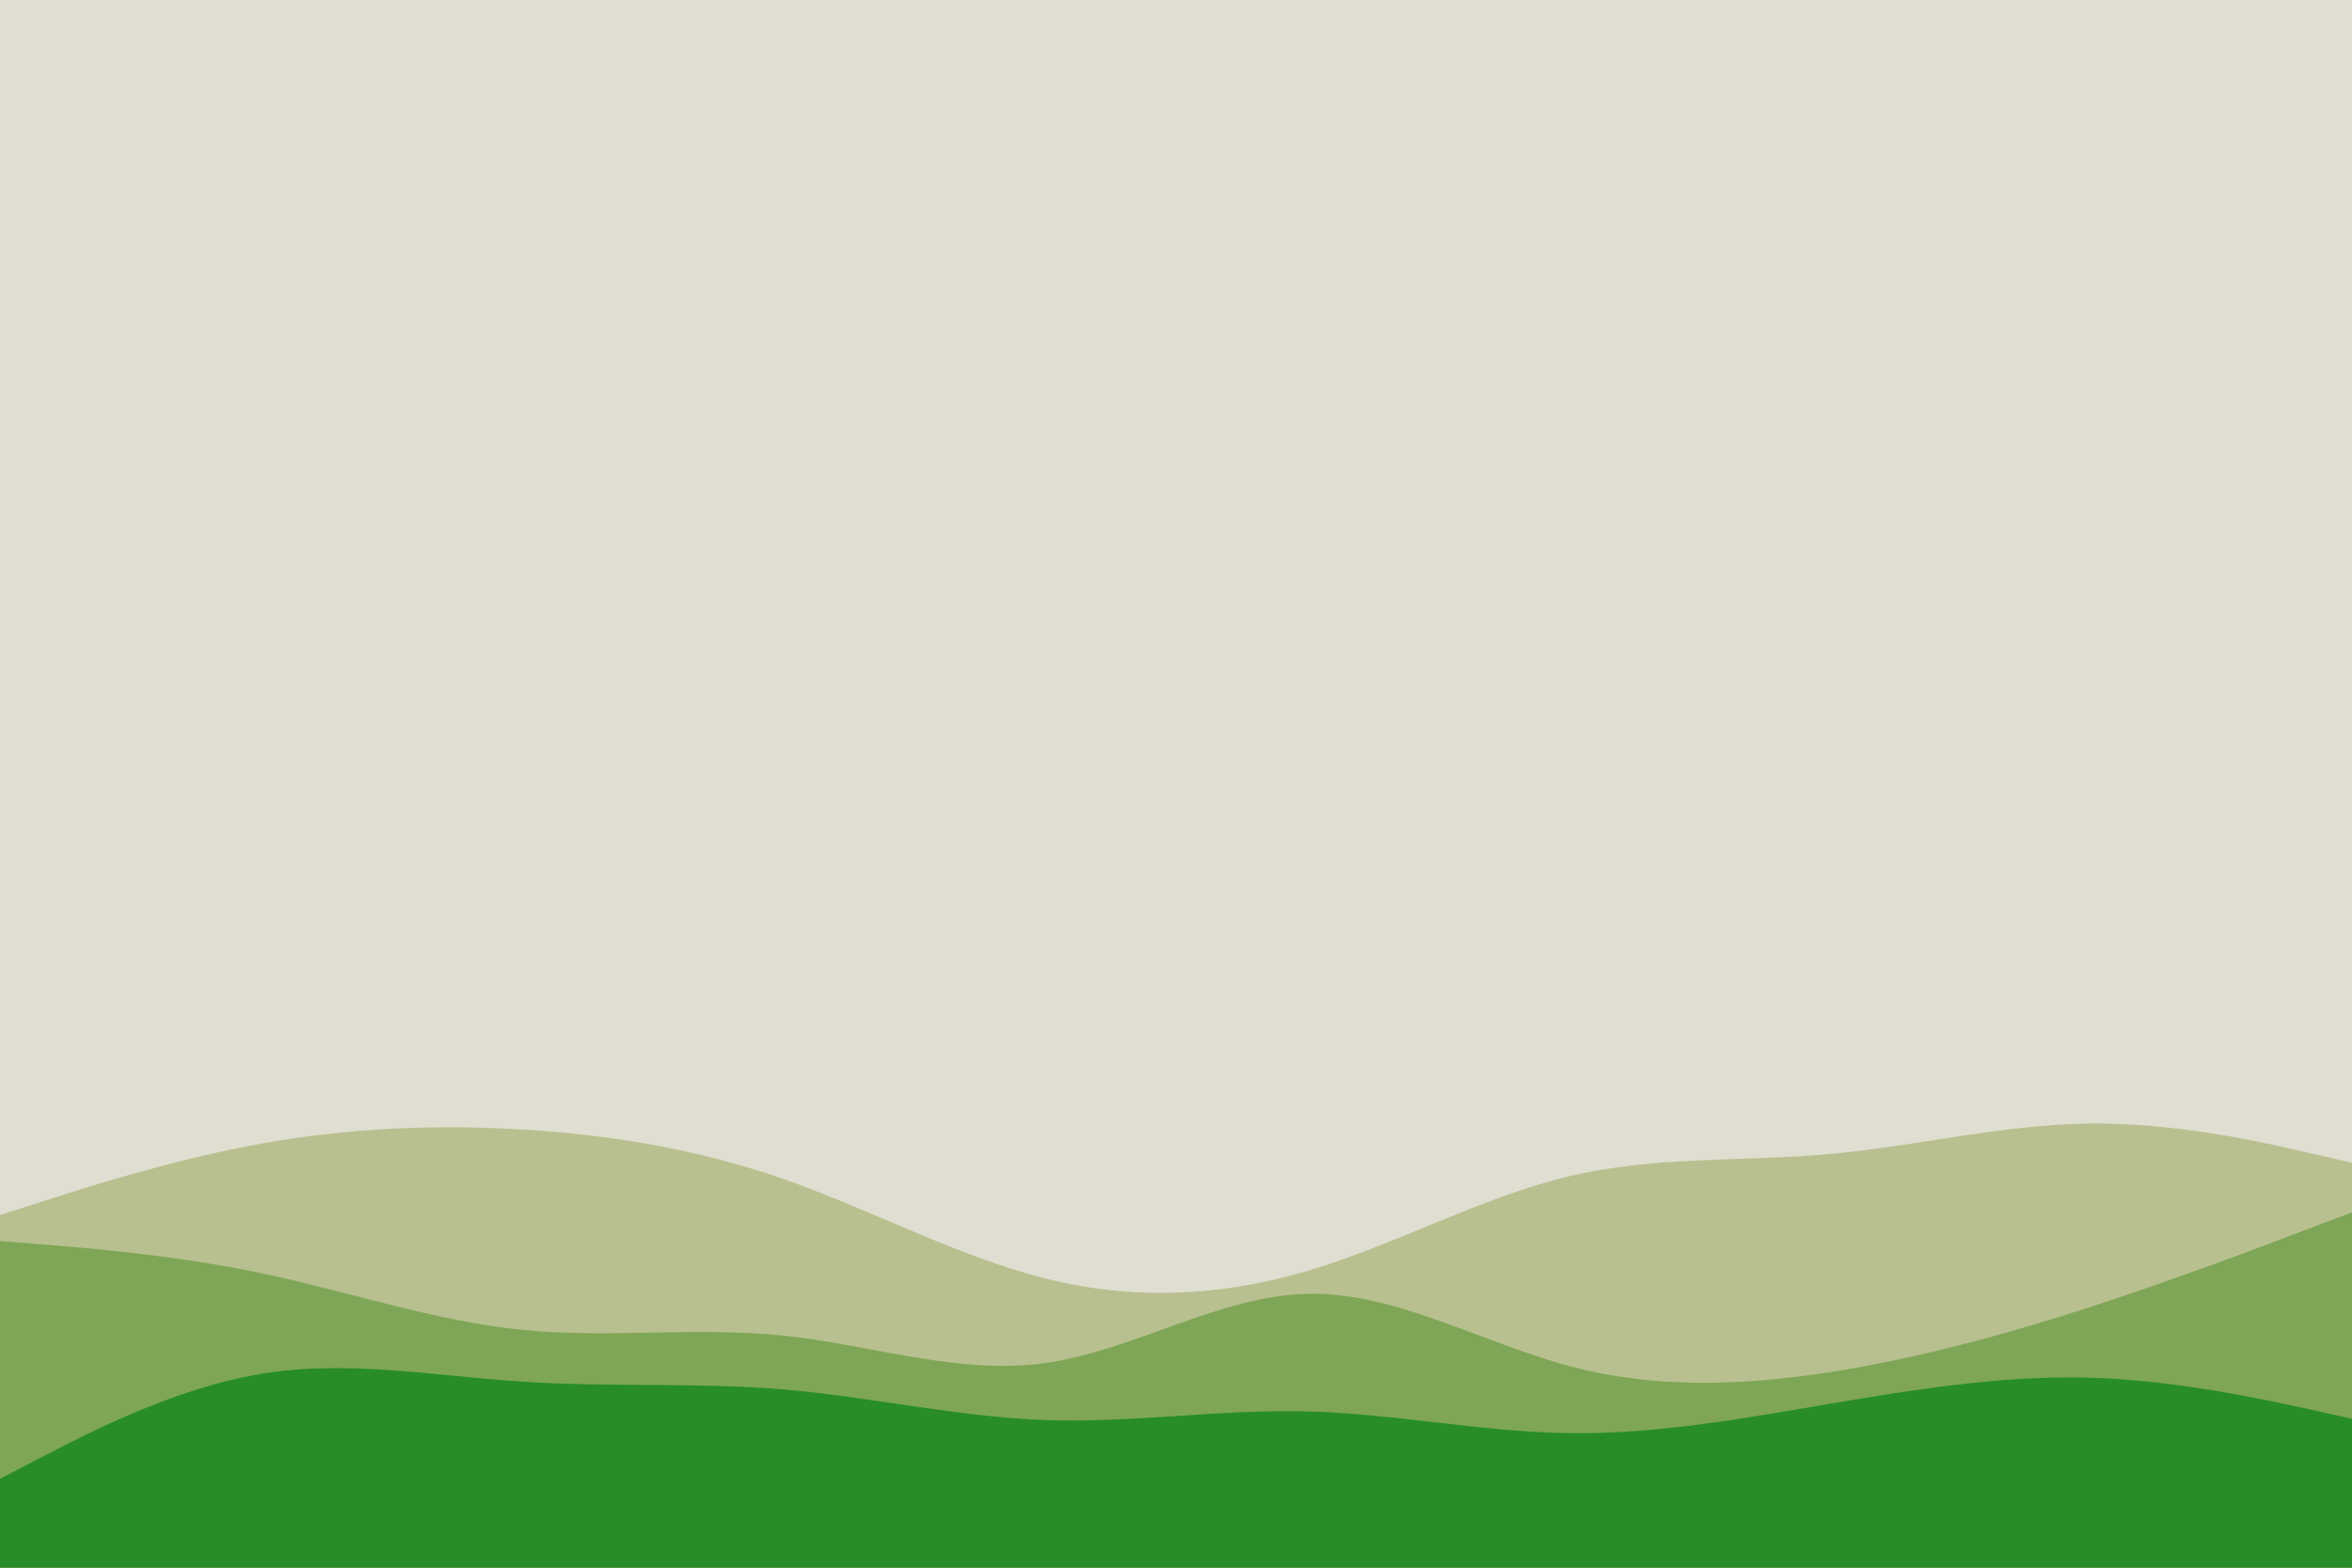 <svg id="visual" viewBox="0 0 900 600" width="900" height="600" xmlns="http://www.w3.org/2000/svg" xmlns:xlink="http://www.w3.org/1999/xlink" version="1.1"><rect x="0" y="0" width="900" height="600" fill="#e0ded1"></rect><path d="M0 442L16.7 438.8C33.3 435.7 66.7 429.3 100 428C133.3 426.7 166.7 430.3 200 428.7C233.3 427 266.7 420 300 417.7C333.3 415.3 366.7 417.7 400 428.5C433.3 439.3 466.7 458.7 500 458.8C533.3 459 566.7 440 600 429.8C633.3 419.7 666.7 418.3 700 410.8C733.3 403.3 766.7 389.7 800 384.8C833.3 380 866.7 384 883.3 386L900 388L900 601L883.3 601C866.7 601 833.3 601 800 601C766.7 601 733.3 601 700 601C666.7 601 633.3 601 600 601C566.7 601 533.3 601 500 601C466.7 601 433.3 601 400 601C366.7 601 333.3 601 300 601C266.7 601 233.3 601 200 601C166.7 601 133.3 601 100 601C66.7 601 33.3 601 16.7 601L0 601Z" fill="#e0ded1"></path><path d="M0 465L16.7 459.7C33.3 454.3 66.7 443.7 100 437.7C133.3 431.7 166.7 430.3 200 432.3C233.3 434.3 266.7 439.7 300 451.3C333.3 463 366.7 481 400 489.3C433.3 497.7 466.7 496.3 500 486.5C533.3 476.7 566.7 458.3 600 450.3C633.3 442.3 666.7 444.7 700 441.7C733.3 438.7 766.7 430.3 800 430C833.3 429.7 866.7 437.3 883.3 441.2L900 445L900 601L883.3 601C866.7 601 833.3 601 800 601C766.7 601 733.3 601 700 601C666.7 601 633.3 601 600 601C566.7 601 533.3 601 500 601C466.7 601 433.3 601 400 601C366.7 601 333.3 601 300 601C266.7 601 233.3 601 200 601C166.7 601 133.3 601 100 601C66.7 601 33.3 601 16.7 601L0 601Z" fill="#b8c08f"></path><path d="M0 475L16.7 476.3C33.3 477.7 66.7 480.3 100 487.3C133.3 494.3 166.7 505.7 200 509C233.3 512.3 266.7 507.7 300 511.2C333.3 514.7 366.7 526.3 400 521.7C433.3 517 466.7 496 500 495.2C533.3 494.3 566.7 513.7 600 522.7C633.3 531.7 666.7 530.3 700 525.2C733.3 520 766.7 511 800 500.2C833.3 489.3 866.7 476.7 883.3 470.3L900 464L900 601L883.3 601C866.7 601 833.3 601 800 601C766.7 601 733.3 601 700 601C666.7 601 633.3 601 600 601C566.7 601 533.3 601 500 601C466.7 601 433.3 601 400 601C366.7 601 333.3 601 300 601C266.7 601 233.3 601 200 601C166.7 601 133.3 601 100 601C66.7 601 33.3 601 16.7 601L0 601Z" fill="#7ea656"></path><path d="M0 566L16.7 557.3C33.3 548.7 66.7 531.3 100 525.8C133.3 520.3 166.7 526.7 200 528.8C233.3 531 266.7 529 300 531.8C333.3 534.7 366.7 542.3 400 543.5C433.3 544.7 466.7 539.3 500 540.2C533.3 541 566.7 548 600 548.5C633.3 549 666.7 543 700 537.3C733.3 531.7 766.7 526.3 800 527.3C833.3 528.3 866.7 535.7 883.3 539.3L900 543L900 601L883.3 601C866.7 601 833.3 601 800 601C766.7 601 733.3 601 700 601C666.7 601 633.3 601 600 601C566.7 601 533.3 601 500 601C466.7 601 433.3 601 400 601C366.7 601 333.3 601 300 601C266.7 601 233.3 601 200 601C166.7 601 133.3 601 100 601C66.7 601 33.3 601 16.7 601L0 601Z" fill="#288d28"></path></svg>